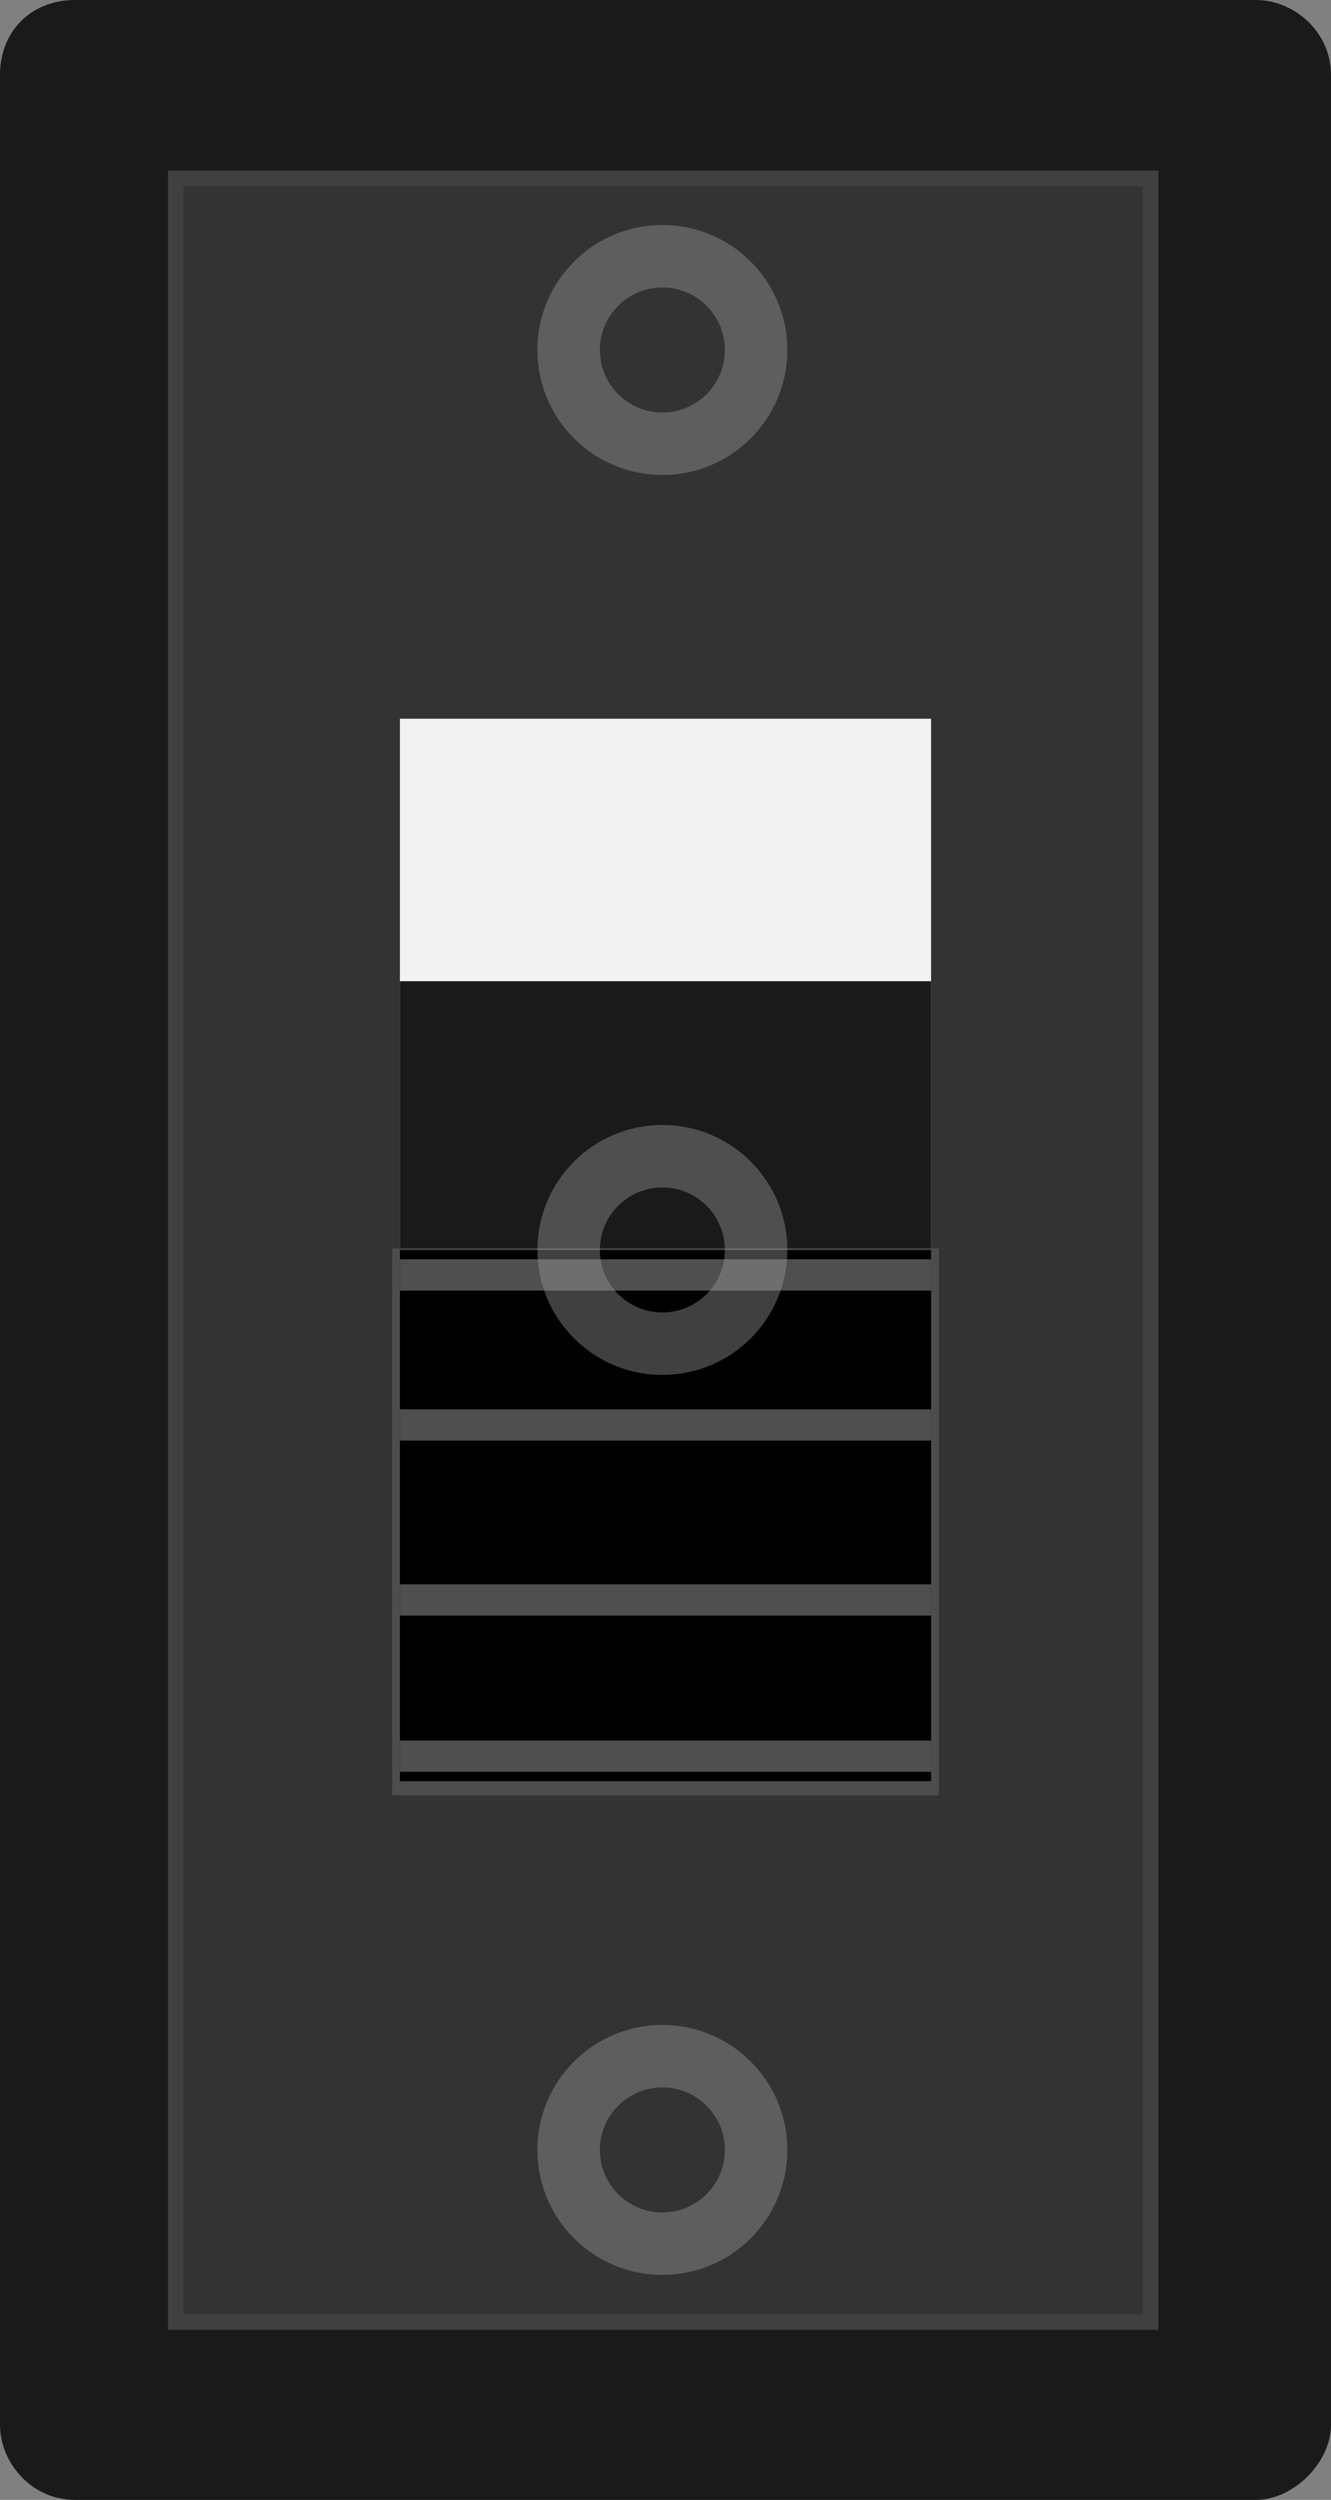 <?xml version="1.0" encoding="utf-8"?>
<!-- Generator: Adobe Illustrator 23.0.3, SVG Export Plug-In . SVG Version: 6.00 Build 0)  -->
<svg version="1.1" id="Layer_1" xmlns="http://www.w3.org/2000/svg" xmlns:xlink="http://www.w3.org/1999/xlink" x="0px" y="0px"
	 viewBox="0 0 21.3 40" style="enable-background:new 0 0 21.3 40;" xml:space="preserve">
<rect x="0" y="0" width="21.3" height="40" fill="#808080" stroke="none"/>
<style type="text/css">
	.st0{fill:#1A1A1A;}
	.st1{fill:#333333;stroke:#404040;stroke-width:0.25;stroke-miterlimit:10;}
	.st2{fill:#F2F2F2;}
	.st3{fill:none;stroke:#4D4D4D;stroke-width:0.25;stroke-miterlimit:10;}
	.st4{fill:none;stroke:#4F4F4F;stroke-width:0.5;stroke-miterlimit:10;}
	.st5{opacity:0.42;}
	.st6{fill:none;stroke:#999999;stroke-miterlimit:10;}
</style>
<title>DPDT Slide Switch</title>
<g>
	<path class="st0" d="M20.1,40H1.2C0.5,40,0,39.4,0,38.8V1.2C0,0.5,0.5,0,1.2,0h18.9c0.6,0,1.2,0.5,1.2,1.2v37.6
		C21.3,39.4,20.7,40,20.1,40z"/>
	
		<rect x="-6.5" y="12.2" transform="matrix(-1.836970e-16 1 -1 -1.836970e-16 30.613 9.354)" class="st1" width="34.3" height="15.6"/>
	<rect x="6.4" y="11.5" class="st2" width="8.5" height="17"/>
	<rect x="6.4" y="15.7" class="st0" width="8.5" height="8.5"/>
	<rect x="6.4" y="20.1" class="st3" width="8.5" height="8.5"/>
	<g>
		<rect x="6.4" y="20" width="8.5" height="8.5"/>
		<line class="st4" x1="6.4" y1="20.4" x2="14.9" y2="20.4"/>
		<line class="st4" x1="6.4" y1="28.1" x2="14.9" y2="28.1"/>
		<line class="st4" x1="6.4" y1="22.8" x2="14.9" y2="22.8"/>
		<line class="st4" x1="6.4" y1="25.6" x2="14.9" y2="25.6"/>
	</g>
	<g>
		<g class="st5">
			<circle class="st6" cx="10.6" cy="5.6" r="1.5"/>
		</g>
		<g class="st5">
			<circle class="st6" cx="10.6" cy="20" r="1.5"/>
		</g>
		<g class="st5">
			<circle class="st6" cx="10.6" cy="34.4" r="1.5"/>
		</g>
	</g>
</g>
</svg>
